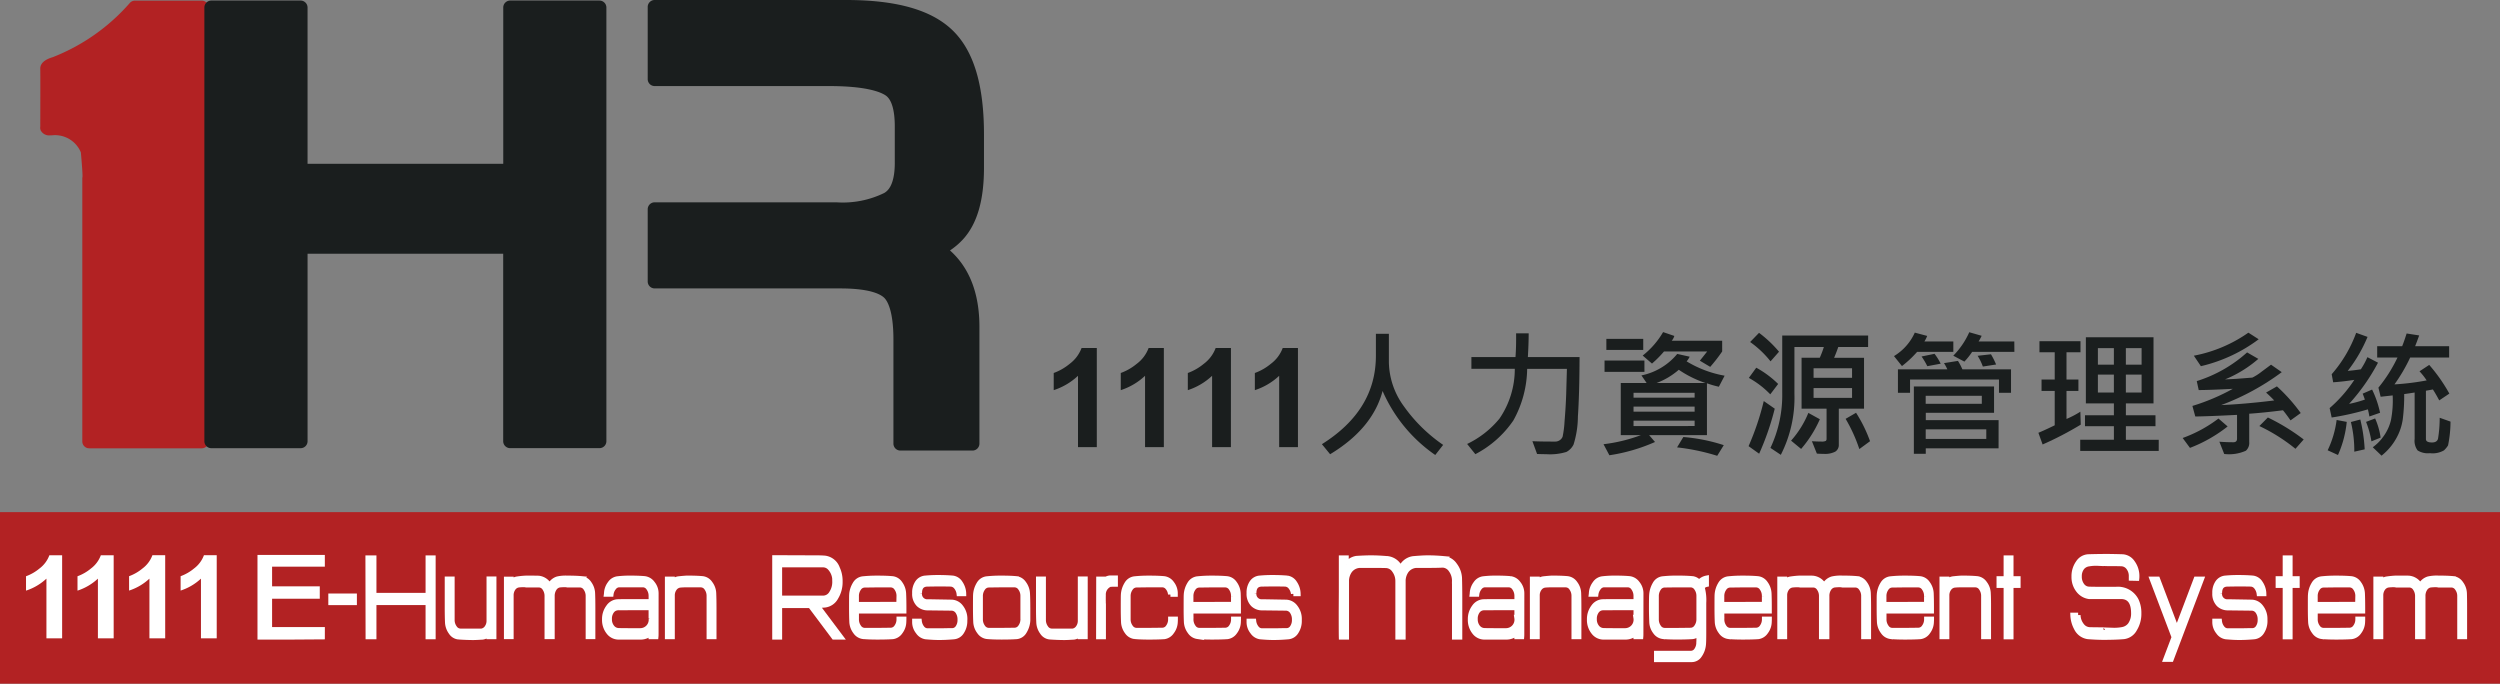 <svg xmlns="http://www.w3.org/2000/svg" width="245" height="67" viewBox="0 0 245 67">
  <rect x="0" y="0" width="245" height="67" fill="#808080" stroke="none"/>
  <g id="_1hr-logo" data-name="1hr-logo" transform="translate(-63.025 -36.706)">
    <g id="Group_489" data-name="Group 489" transform="translate(63.025 86.894)">
      <rect id="Rectangle_331" data-name="Rectangle 331" width="245" height="16.812" fill="#b22223"/>
    </g>
    <g id="Group_490" data-name="Group 490" transform="translate(65.575 91.127)">
      <path id="Path_2242" data-name="Path 2242" d="M67.039,93.482H65.5V87.629a5.362,5.362,0,0,1-2,1.176v-1.41a4.442,4.442,0,0,0,1.314-.755,2.854,2.854,0,0,0,.973-1.3h1.252Z" transform="translate(-63.5 -85.344)" fill="#fff"/>
    </g>
    <g id="Group_491" data-name="Group 491" transform="translate(70.625 91.127)">
      <path id="Path_2243" data-name="Path 2243" d="M71.58,93.482H70.035V87.629a5.353,5.353,0,0,1-2,1.176v-1.41a4.441,4.441,0,0,0,1.313-.755,2.846,2.846,0,0,0,.973-1.3H71.58Z" transform="translate(-68.04 -85.344)" fill="#fff"/>
    </g>
    <g id="Group_492" data-name="Group 492" transform="translate(75.675 91.127)">
      <path id="Path_2244" data-name="Path 2244" d="M76.12,93.482H74.575V87.629A5.357,5.357,0,0,1,72.581,88.8v-1.41a4.438,4.438,0,0,0,1.312-.755,2.857,2.857,0,0,0,.974-1.3H76.12Z" transform="translate(-72.581 -85.344)" fill="#fff"/>
    </g>
    <g id="Group_493" data-name="Group 493" transform="translate(80.725 91.127)">
      <path id="Path_2245" data-name="Path 2245" d="M80.66,93.482H79.115V87.629A5.357,5.357,0,0,1,77.121,88.8v-1.41a4.442,4.442,0,0,0,1.314-.755,2.852,2.852,0,0,0,.972-1.3H80.66Z" transform="translate(-77.121 -85.344)" fill="#fff"/>
    </g>
    <path id="Path_2246" data-name="Path 2246" d="M80.584,36.762H74.035a.668.668,0,0,0-.517.244,19.42,19.42,0,0,1-7.549,5.3c-.822.241-1.241.641-1.212,1.159.012.244.006,3.478,0,5.635a.713.713,0,0,0,.04.375.939.939,0,0,0,.953.488h.136a2.739,2.739,0,0,1,2.847,1.666c.162,1.754.167,2.268.162,2.4a.68.68,0,0,0-.019.158V79.956a.674.674,0,0,0,.673.677H80.584a.675.675,0,0,0,.672-.677V37.439A.674.674,0,0,0,80.584,36.762Z" transform="translate(2.215 0.007)" fill="#b22223"/>
    <g id="Group_38318" data-name="Group 38318" transform="translate(83.053 36.706)">
      <path id="Path_2230" data-name="Path 2230" d="M158.277,76.9h-1.843V69.911a6.359,6.359,0,0,1-2.38,1.406V69.635a5.314,5.314,0,0,0,1.567-.9,3.427,3.427,0,0,0,1.161-1.546h1.495Z" transform="translate(-70.818 -33.082)" fill="#1a1e1e"/>
      <path id="Path_2231" data-name="Path 2231" d="M164.185,76.9h-1.843V69.911a6.351,6.351,0,0,1-2.38,1.406V69.635a5.3,5.3,0,0,0,1.567-.9,3.419,3.419,0,0,0,1.161-1.546h1.495Z" transform="translate(-70.155 -33.082)" fill="#1a1e1e"/>
      <path id="Path_2232" data-name="Path 2232" d="M170.093,76.9H168.25V69.911a6.351,6.351,0,0,1-2.38,1.406V69.635a5.3,5.3,0,0,0,1.567-.9,3.416,3.416,0,0,0,1.16-1.546h1.5Z" transform="translate(-69.492 -33.082)" fill="#1a1e1e"/>
      <path id="Path_2233" data-name="Path 2233" d="M176,76.9h-1.841V69.911a6.368,6.368,0,0,1-2.382,1.406V69.635a5.3,5.3,0,0,0,1.568-.9,3.426,3.426,0,0,0,1.161-1.546H176Z" transform="translate(-68.829 -33.082)" fill="#1a1e1e"/>
      <path id="Path_2234" data-name="Path 2234" d="M189.568,76.829l-.774.99a14.772,14.772,0,0,1-5.161-6.275q-.971,3.681-5.141,6.2l-.807-.984q5.29-3.318,5.292-8.661V65.942h1.272V68.72a7.507,7.507,0,0,0,1.465,4.319A15.35,15.35,0,0,0,189.568,76.829Z" transform="translate(-68.167 -33.23)" fill="#1a1e1e"/>
      <path id="Path_2235" data-name="Path 2235" d="M201.5,68.23q-.012,3.622-.163,5.827a9.421,9.421,0,0,1-.42,2.728,1.609,1.609,0,0,1-.711.741,5.5,5.5,0,0,1-1.979.219c-.306,0-.6-.008-.891-.021l-.458-1.253q.662.039,2.228.039a.783.783,0,0,0,.457-.139.729.729,0,0,0,.278-.349,9.95,9.95,0,0,0,.19-1.521q.112-1.309.158-2.616l.071-2.5h-3.895a10.679,10.679,0,0,1-1.355,5.059,10.216,10.216,0,0,1-3.723,3.3l-.805-1a9.263,9.263,0,0,0,3.171-2.487,8.6,8.6,0,0,0,1.5-4.877H190.9V68.23h4.321q.078-1.054.059-2.328h1.233q0,1-.079,2.328Z" transform="translate(-66.731 -33.235)" fill="#1a1e1e"/>
      <path id="Path_2236" data-name="Path 2236" d="M214.368,70.065l-.564,1.082a8.862,8.862,0,0,1-1.168-.338V75.89h-5.667l.578.672a17.292,17.292,0,0,1-4.473,1.3L202.5,76.78a15.657,15.657,0,0,0,3.666-.891H204.19V70.784h2.537l-.511-.746a6.148,6.148,0,0,0,3.508-2.106l1.22.271a2.1,2.1,0,0,1-.3.457A10.843,10.843,0,0,0,214.368,70.065Zm-7.858-.376H202.6V68.58h3.908Zm-.117-2.151h-3.615V66.455h3.615Zm5.036,4.677V71.74h-5.987v.476Zm0,1.378v-.5h-5.987v.5Zm0,1.405v-.528h-5.987V75Zm2.7-7.31a15.732,15.732,0,0,1-1.173,1.512l-1.017-.606q.17-.2.721-.905h-4.23a10.856,10.856,0,0,1-1.18,1.188l-.911-.785a8.1,8.1,0,0,0,2-2.3l1.1.376a1.3,1.3,0,0,1-.257.474h4.945ZM212.5,70.784a10.561,10.561,0,0,1-2.624-1.3,7.143,7.143,0,0,1-2.183,1.3Zm1.784,6.089-.643,1.043a20.711,20.711,0,0,0-3.934-.826l.614-1.015A17.137,17.137,0,0,1,214.289,76.873Z" transform="translate(-65.383 -33.247)" fill="#1a1e1e"/>
      <path id="Path_2237" data-name="Path 2237" d="M217.845,73.29a26.6,26.6,0,0,1-1.528,4.414l-1.037-.741a25.973,25.973,0,0,0,1.489-4.42Zm.334-2.422-.772,1.017a8.767,8.767,0,0,0-2.1-1.61l.727-1A9.6,9.6,0,0,1,218.178,70.868Zm.086-3.16-.832.944a9.584,9.584,0,0,0-2-1.894l.873-.9A11.776,11.776,0,0,1,218.264,67.708Zm8.729-.461h-2.924q-.152.455-.406,1.055h2.931V73.29h-2.472V76.8a.772.772,0,0,1-.345.7,2.183,2.183,0,0,1-1.131.219c-.24,0-.465-.008-.675-.026l-.485-1.214q.472.032.9.032a.924.924,0,0,0,.466-.065.278.278,0,0,0,.071-.213V73.29h-2.45V68.3h1.783a8.738,8.738,0,0,0,.4-1.055h-2.883v4.591a12.305,12.305,0,0,1-1.334,5.978l-1.017-.68a12.109,12.109,0,0,0,1.156-5.415v-5.6h8.419Zm-4.728,7.079a11.6,11.6,0,0,1-1.836,2.909l-.984-.811a9.433,9.433,0,0,0,1.694-2.72Zm3.155-4.064v-.931h-3.771v.931Zm0,1.972v-.962h-3.771v.962Zm1.764,4.243-1.05.772a15.252,15.252,0,0,0-1.345-2.963l1.023-.594A13.769,13.769,0,0,1,227.184,76.477Z" transform="translate(-63.948 -33.24)" fill="#1a1e1e"/>
      <path id="Path_2238" data-name="Path 2238" d="M233.91,67.727h-3.548a10.413,10.413,0,0,1-1.487,1.393l-.781-.977a5.159,5.159,0,0,0,2.039-2.3l1.213.323a3.093,3.093,0,0,1-.269.542h2.833Zm5.653,4.011h-1.18v-1.3h-8.715v1.3H228.48v-2.3h4.84a4.209,4.209,0,0,0-.327-.606l1.37-.218a6.026,6.026,0,0,1,.433.825h4.767Zm-1.22,5.443h-7.135v.54h-1.167v-6.6H237.9V73.7h-6.689v.719h7.135Zm-5.672-8.294-1.311.245a7.075,7.075,0,0,0-.564-.95l1.272-.263A5.814,5.814,0,0,1,232.671,68.887ZM236.7,72.82v-.784h-5.5v.784Zm.439,3.443v-.942h-5.936v.942Zm2.754-8.536h-4.139a6.846,6.846,0,0,1-.761.957l-1.089-.58a7.741,7.741,0,0,0,1.567-2.3l1.215.35c-.113.233-.212.418-.3.555h3.5Zm-1.8,1.241-1.29.2a5.358,5.358,0,0,0-.513-1.055l1.308-.147A7.4,7.4,0,0,1,238.1,68.968Z" transform="translate(-62.511 -33.246)" fill="#1a1e1e"/>
      <path id="Path_2239" data-name="Path 2239" d="M244.969,74.808a32.416,32.416,0,0,1-3.738,1.945l-.414-1.147c.325-.129.855-.371,1.6-.733V71.508h-1.291V70.386h1.291V67.715h-1.495V66.633h4.021v1.082h-1.371v2.671h1.167v1.122h-1.167v2.745a9.353,9.353,0,0,0,1.358-.713Zm7.64,2.579h-7.692v-1.1h3.3V74.959h-2.833V73.891h2.833V72.729h-2.747V66.244h6.63v6.485h-2.708v1.161h2.9v1.069h-2.9v1.333h3.22Zm-4.394-8.458V67.313h-1.567v1.617Zm0,2.731V69.906h-1.567v1.754Zm2.716-2.731V67.313h-1.542v1.617Zm0,2.731V69.906h-1.542v1.754Z" transform="translate(-61.083 -33.194)" fill="#1a1e1e"/>
      <path id="Path_2240" data-name="Path 2240" d="M257.937,75.034a14.042,14.042,0,0,1-3.691,2.1l-.716-.969a13.154,13.154,0,0,0,3.509-1.907ZM265.1,73.72l-1,.719c-.309-.444-.557-.774-.74-.99q-1.888.24-3.307.338v2.758a1.031,1.031,0,0,1-.325.866,4.008,4.008,0,0,1-2.127.32l-.473-1.2c.486.036.942.051,1.37.051.241,0,.361-.115.361-.349V73.9q-2.756.139-4.092.159l-.282-1.036a20.453,20.453,0,0,0,3.961-1.676q-2.354.121-3.344.12l-.19-.878a13.267,13.267,0,0,0,4.932-2.811l1.1.634a11.692,11.692,0,0,1-3.265,2.011l1.061-.051,1.62-.125a5.026,5.026,0,0,0,.9-.575l.93-.691,1.051.732a23.955,23.955,0,0,1-5.935,3.226q2.346-.1,5.194-.454c-.228-.243-.494-.5-.794-.772l1.061-.606A16.776,16.776,0,0,1,265.1,73.72Zm-4.12-7.23a15.213,15.213,0,0,1-5.664,2.638l-.69-1.028a13.774,13.774,0,0,0,5.345-2.257Zm4.409,9.823-.806.912a17.3,17.3,0,0,0-3.536-2.231l.833-.838A20.3,20.3,0,0,1,265.394,76.313Z" transform="translate(-59.657 -33.242)" fill="#1a1e1e"/>
      <path id="Path_2241" data-name="Path 2241" d="M268.176,74.584a10.518,10.518,0,0,1-.859,3.246l-1.011-.462a9.773,9.773,0,0,0,.879-2.97Zm3.265-.892-1.049.364a6.959,6.959,0,0,0-.145-.7,25.931,25.931,0,0,1-3.548.8l-.2-.923a13.292,13.292,0,0,0,2.419-2.765c-.713.11-1.4.19-2.072.237l-.145-.791a12.9,12.9,0,0,0,2.4-4.058l1.113.4a14.411,14.411,0,0,1-1.941,3.332q.689-.06,1.286-.158a7.683,7.683,0,0,0,.643-1.188l1.037.54a19.506,19.506,0,0,1-2.833,4.038,11.175,11.175,0,0,0,1.547-.422q-.138-.389-.217-.581l.925-.4A9.735,9.735,0,0,1,271.441,73.692Zm-1.507,3.583-1.018.23a11.783,11.783,0,0,0-.334-2.908l.924-.245A15.913,15.913,0,0,1,269.934,77.275Zm1.56-1.148-.9.364a9.118,9.118,0,0,0-.524-1.907l.886-.337A6.934,6.934,0,0,1,271.494,76.127Zm6.852-1.57a11.9,11.9,0,0,1-.242,2.332,2.328,2.328,0,0,1-.4.487,2.212,2.212,0,0,1-1.38.275,1.847,1.847,0,0,1-1.208-.275,1.591,1.591,0,0,1-.287-1.118V71.707c-.442.071-.782.12-1.023.152a18.531,18.531,0,0,1-.138,2.46A5.4,5.4,0,0,1,273,76.25a5.728,5.728,0,0,1-1.413,1.645l-.861-.824a4.561,4.561,0,0,0,1.08-1.108,4.461,4.461,0,0,0,.7-1.538,10.024,10.024,0,0,0,.171-2.435l-1.18.132-.218-.891a14.333,14.333,0,0,0,1.871-2.955H271.16v-1.11h2.446q.163-.381.439-1.245l1.228.191q-.232.653-.395,1.054h3.332v1.11h-3.817a16.458,16.458,0,0,1-1.541,2.633,24.162,24.162,0,0,0,3.155-.39,6.584,6.584,0,0,0-.7-.891l.951-.627a16.251,16.251,0,0,1,1.974,2.811l-.991.667c-.236-.441-.442-.8-.623-1.07l-.682.12v4.743q0,.331.6.33c.319,0,.513-.12.583-.357a12.453,12.453,0,0,0,.165-2.064Z" transform="translate(-58.223 -33.24)" fill="#1a1e1e"/>
      <g id="Group_494" data-name="Group 494">
        <path id="Path_2247" data-name="Path 2247" d="M117.94,36.755h-8.755a.682.682,0,0,0-.68.685V52.75H89.327V37.44a.683.683,0,0,0-.68-.685H79.895a.682.682,0,0,0-.68.685v42.5a.681.681,0,0,0,.68.683h8.753a.681.681,0,0,0,.68-.683V61.567H108.5V79.936a.681.681,0,0,0,.68.683h8.755a.68.68,0,0,0,.678-.683V37.44A.682.682,0,0,0,117.94,36.755Z" transform="translate(-79.215 -36.7)" fill="#1a1e1e"/>
        <path id="Path_2248" data-name="Path 2248" d="M151.234,53.144V49.881c0-4.9-1.024-8.255-3.131-10.254-2.071-1.966-5.47-2.921-10.388-2.921H118.959a.682.682,0,0,0-.68.684v7.067a.681.681,0,0,0,.68.684h17.1c3.567,0,4.973.556,5.5.893.612.376.934,1.436.934,3.066v3.559c0,2.327-.776,2.8-1.037,2.961a9.249,9.249,0,0,1-4.692.913H118.959a.682.682,0,0,0-.68.685v7.069a.682.682,0,0,0,.68.685h18.19c2.933,0,3.958.575,4.311.922.27.261.9,1.183.9,4.083v10.2a.682.682,0,0,0,.68.684h7.068a.681.681,0,0,0,.68-.684V68.736c0-3.26-.969-5.774-2.884-7.487a7.06,7.06,0,0,0,1.269-1.081C150.558,58.654,151.234,56.356,151.234,53.144Z" transform="translate(-74.832 -36.706)" fill="#1a1e1e"/>
      </g>
    </g>
    <g id="Group_496" data-name="Group 496" transform="translate(88.494 91.229)">
      <path id="Path_2249" data-name="Path 2249" d="M90.237,93.331q-.435.015-3.055.015H84.107V85.522h6.13V86.2H85.067v2.4H89.74v.744H85.067v3.243h5.171Z" transform="translate(-84.107 -85.425)" fill="#fff" stroke="#fff" stroke-miterlimit="10" stroke-width="0.472"/>
      <path id="Path_2250" data-name="Path 2250" d="M92.678,89.566H90.349V88.9h2.329Z" transform="translate(-83.407 -85.023)" fill="#fff" stroke="#fff" stroke-miterlimit="10" stroke-width="0.472"/>
      <path id="Path_2251" data-name="Path 2251" d="M93.615,85.559h.615v3.67h5.279v-3.67h.523v7.754h-.523V89.96H94.23v3.353h-.6Z" transform="translate(-83.04 -85.42)" fill="#fff" stroke="#fff" stroke-miterlimit="10" stroke-width="0.465"/>
      <path id="Path_2252" data-name="Path 2252" d="M105.2,93.08h-.5v-.3a.967.967,0,0,1-.631.345c-.447.027-.743.041-.888.041-.449,0-.934-.019-1.458-.056a1,1,0,0,1-.744-.463,1.783,1.783,0,0,1-.347-1q-.025-.567-.026-1.367v-2.87h.5V91.42a1.259,1.259,0,0,0,.238.768.692.692,0,0,0,.568.327h2.058a.766.766,0,0,0,.522-.328,1.136,1.136,0,0,0,.211-.7V87.408h.5Z" transform="translate(-82.256 -85.2)" fill="#fff" stroke="#fff" stroke-miterlimit="10" stroke-width="0.472"/>
      <path id="Path_2253" data-name="Path 2253" d="M114.314,90.247v2.842h-.484V89.111a1.286,1.286,0,0,0-.231-.764.673.673,0,0,0-.552-.322H111.81a1.339,1.339,0,0,0-.22-.029,5.057,5.057,0,0,0-.553.029.753.753,0,0,0-.508.352,1.287,1.287,0,0,0-.2.723v3.989H109.8V89.111a1.306,1.306,0,0,0-.226-.764.665.665,0,0,0-.549-.322h-1.25a1.334,1.334,0,0,0-.221-.029,4.794,4.794,0,0,0-.534.029.748.748,0,0,0-.509.323,1.16,1.16,0,0,0-.206.7v4.043h-.484V87.43h.484v.3a.94.94,0,0,1,.6-.318,7.953,7.953,0,0,1,.845-.083h.03q1.166,0,1.247.015a1.358,1.358,0,0,1,1.037.757,1.277,1.277,0,0,1,.765-.689,3.579,3.579,0,0,1,.945-.083h.031q.854,0,1.419.056a1.036,1.036,0,0,1,.729.476,1.745,1.745,0,0,1,.338.986Q114.314,89.4,114.314,90.247Z" transform="translate(-81.671 -85.209)" fill="#fff" stroke="#fff" stroke-miterlimit="10" stroke-width="0.466"/>
      <path id="Path_2254" data-name="Path 2254" d="M119.535,92.8c0,.083,0,.179-.011.29h-.5v-.346a1.532,1.532,0,0,1-.98.387h-2.187a1.231,1.231,0,0,1-.99-.5,1.916,1.916,0,0,1-.4-1.25,1.942,1.942,0,0,1,.387-1.211,1.173,1.173,0,0,1,.913-.523c.323-.008.722-.012,1.2-.012h2.063V89.1a1.291,1.291,0,0,0-.232-.766.673.673,0,0,0-.562-.328h-2.32a.665.665,0,0,0-.516.272,1.262,1.262,0,0,0-.278.653h-.475l.011-.083a1.675,1.675,0,0,1,.346-.977,1.062,1.062,0,0,1,.74-.473,10.4,10.4,0,0,1,1.219-.068h.011q.867,0,1.447.056a1.131,1.131,0,0,1,.77.476,1.539,1.539,0,0,1,.347.986Zm-.507-1.545V90.247h-1.337l-1.862.012a.767.767,0,0,0-.622.3,1.232,1.232,0,0,0-.242.8,1.208,1.208,0,0,0,.252.784.821.821,0,0,0,.628.327c.249.009.635.013,1.156.013h.946A1.064,1.064,0,0,0,119.028,91.254Z" transform="translate(-80.7 -85.209)" fill="#fff" stroke="#fff" stroke-miterlimit="10" stroke-width="0.472"/>
      <path id="Path_2255" data-name="Path 2255" d="M124.591,90.247v2.842h-.5V89.1a1.283,1.283,0,0,0-.232-.765.68.68,0,0,0-.564-.324h-1.509a5.2,5.2,0,0,0-.547.028.765.765,0,0,0-.523.323,1.126,1.126,0,0,0-.211.695v4.033h-.5V87.43h.5v.3a.961.961,0,0,1,.618-.332c.433-.045.725-.068.876-.068h.021q.886,0,1.453.056a1.062,1.062,0,0,1,.747.476,1.7,1.7,0,0,1,.346.979Q124.59,89.39,124.591,90.247Z" transform="translate(-80.079 -85.209)" fill="#fff" stroke="#fff" stroke-miterlimit="10" stroke-width="0.472"/>
      <path id="Path_2256" data-name="Path 2256" d="M135.967,93.343h-.7l-2.317-3.092h-2.987v3.092h-.5v-7.8l4.2.016c.214,0,.452.008.714.027a1.512,1.512,0,0,1,1.242,1,2.929,2.929,0,0,1,.27,1.3,2.879,2.879,0,0,1-.415,1.563,1.422,1.422,0,0,1-1.1.755q-.332.027-.734.04Zm-.619-5.45a1.8,1.8,0,0,0-.456-1.314.905.905,0,0,0-.671-.316h-4.26v3.243h4.26a.947.947,0,0,0,.806-.478A2,2,0,0,0,135.347,87.892Z" transform="translate(-79.018 -85.422)" fill="#fff" stroke="#fff" stroke-miterlimit="10" stroke-width="0.472"/>
      <path id="Path_2257" data-name="Path 2257" d="M141.382,90.205v.373H136.73v.793a1.261,1.261,0,0,0,.232.76.684.684,0,0,0,.565.323H138.8l1.285-.015a.683.683,0,0,0,.565-.32,1.255,1.255,0,0,0,.232-.755v-.016h.5c0,.011,0,.105-.01.291a1.688,1.688,0,0,1-.348.979,1.072,1.072,0,0,1-.742.47q-.572.04-1.454.041h-.01q-.894,0-1.464-.055a1.073,1.073,0,0,1-.742-.474,1.731,1.731,0,0,1-.354-.981q-.025-.549-.026-1.306v-.067q0-1.126.01-1.251a2.26,2.26,0,0,1,.331-1.071,1.024,1.024,0,0,1,.775-.523,13.127,13.127,0,0,1,1.437-.068h.02q.879,0,1.458.056a1.052,1.052,0,0,1,.744.476,1.79,1.79,0,0,1,.347,1Q141.382,89.431,141.382,90.205Zm-.5-.3v-.8a1.283,1.283,0,0,0-.232-.765.68.68,0,0,0-.565-.324H138.8c-.138,0-.563.006-1.276.015a.684.684,0,0,0-.565.321,1.266,1.266,0,0,0-.232.76v.8Z" transform="translate(-78.258 -85.209)" fill="#fff" stroke="#fff" stroke-miterlimit="10" stroke-width="0.472"/>
      <path id="Path_2258" data-name="Path 2258" d="M146.728,91.507a1.937,1.937,0,0,1-.3,1.1,1.01,1.01,0,0,1-.776.5c-.5.045-.985.069-1.451.069h-.031c-.377,0-.806-.025-1.287-.069a1.113,1.113,0,0,1-.746-.483,1.53,1.53,0,0,1-.345-.964v-.1h.475a1.3,1.3,0,0,0,.272.67.664.664,0,0,0,.522.27h1.454q.412-.015.96-.015a.65.65,0,0,0,.552-.3,1.268,1.268,0,0,0,.211-.752,1.345,1.345,0,0,0-.232-.821.737.737,0,0,0-.617-.311l-2.311-.027a1.276,1.276,0,0,1-.891-.346,1.454,1.454,0,0,1-.394-1.09v-.027a1.714,1.714,0,0,1,.29-1.042,1.024,1.024,0,0,1,.775-.435q.6-.055,1.209-.055.817,0,1.457.055a1.035,1.035,0,0,1,.761.5,1.914,1.914,0,0,1,.335,1.048h-.475a1.284,1.284,0,0,0-.274-.657.711.711,0,0,0-.522-.282c-.235-.008-.666-.013-1.293-.013-.2,0-.537.006-1.012.013q-.756.015-.755.87a.748.748,0,0,0,.837.84l2.306.041a1.189,1.189,0,0,1,.914.5,1.861,1.861,0,0,1,.388,1.193Z" transform="translate(-77.635 -85.215)" fill="#fff" stroke="#fff" stroke-miterlimit="10" stroke-width="0.472"/>
      <path id="Path_2259" data-name="Path 2259" d="M152.3,90.247V91.5a2.332,2.332,0,0,1-.341,1.076,1,1,0,0,1-.769.511c-.4.027-.885.041-1.454.041q-.893,0-1.464-.055a1.071,1.071,0,0,1-.741-.474,1.723,1.723,0,0,1-.354-.981q-.025-.549-.026-1.306v-.067q0-1.126.01-1.251a2.272,2.272,0,0,1,.33-1.071,1.026,1.026,0,0,1,.775-.523,13.032,13.032,0,0,1,1.427-.068h.031q.879,0,1.447.056a1.052,1.052,0,0,1,.744.476,1.809,1.809,0,0,1,.353.994c.02.371.03.826.03,1.358Zm-.5,1.105V89.1a1.251,1.251,0,0,0-.238-.764A.691.691,0,0,0,151,88.01h-1.271c-.138,0-.562.006-1.271.015a.7.7,0,0,0-.569.322,1.26,1.26,0,0,0-.237.764v2.256a1.252,1.252,0,0,0,.237.763.7.7,0,0,0,.569.324h1.271q-.135,0,1.271-.015a.691.691,0,0,0,.568-.323A1.249,1.249,0,0,0,151.8,91.352Z" transform="translate(-77.033 -85.209)" fill="#fff" stroke="#fff" stroke-miterlimit="10" stroke-width="0.472"/>
      <path id="Path_2260" data-name="Path 2260" d="M157.3,93.08h-.5v-.3a.969.969,0,0,1-.631.345c-.448.027-.745.041-.89.041q-.671,0-1.457-.056a1,1,0,0,1-.744-.463,1.757,1.757,0,0,1-.346-1q-.027-.567-.027-1.367v-2.87h.5V91.42a1.253,1.253,0,0,0,.239.768.689.689,0,0,0,.568.327h2.056a.766.766,0,0,0,.522-.328,1.136,1.136,0,0,0,.212-.7V87.408h.5Z" transform="translate(-76.41 -85.2)" fill="#fff" stroke="#fff" stroke-miterlimit="10" stroke-width="0.472"/>
      <path id="Path_2261" data-name="Path 2261" d="M159.229,87.956a.466.466,0,0,0-.247.083,1.057,1.057,0,0,0-.5.964q-.01.374,0,.664a1.346,1.346,0,0,0,.01.22V93.1H158l.011-5.672h.485v.222a.927.927,0,0,1,.632-.331h.537v.634Z" transform="translate(-75.816 -85.211)" fill="#fff" stroke="#fff" stroke-miterlimit="10" stroke-width="0.472"/>
      <path id="Path_2262" data-name="Path 2262" d="M165.3,91.349c0,.02,0,.115-.01.291a1.682,1.682,0,0,1-.351.972,1.072,1.072,0,0,1-.734.477q-.559.04-1.447.041h-.011c-.592,0-1.079-.018-1.457-.055a1.062,1.062,0,0,1-.744-.468,1.739,1.739,0,0,1-.347-.988q-.025-.562-.026-1.319v-.054q0-1.126.01-1.251a2.247,2.247,0,0,1,.331-1.071,1.024,1.024,0,0,1,.775-.523,13.024,13.024,0,0,1,1.426-.068h.031c.6,0,1.086.019,1.458.056a1.1,1.1,0,0,1,.75.476,1.573,1.573,0,0,1,.336.986v.084h-.485a1.189,1.189,0,0,0-.268-.656.665.665,0,0,0-.516-.27h-1.279c-.137,0-.561.006-1.269.015a.7.7,0,0,0-.567.322,1.26,1.26,0,0,0-.237.764v2.256a1.252,1.252,0,0,0,.237.763.694.694,0,0,0,.567.324h1.268q-.133,0,1.279-.015a.679.679,0,0,0,.563-.32,1.254,1.254,0,0,0,.231-.755v-.016Z" transform="translate(-75.572 -85.209)" fill="#fff" stroke="#fff" stroke-miterlimit="10" stroke-width="0.472"/>
      <path id="Path_2263" data-name="Path 2263" d="M170.857,90.205v.373h-4.651v.793a1.254,1.254,0,0,0,.234.76.682.682,0,0,0,.564.323h1.276l1.285-.015a.683.683,0,0,0,.565-.32,1.247,1.247,0,0,0,.232-.755v-.016h.5c0,.011,0,.105-.01.291a1.672,1.672,0,0,1-.347.979,1.072,1.072,0,0,1-.743.47q-.571.04-1.453.041h-.011q-.891,0-1.463-.055a1.075,1.075,0,0,1-.743-.474,1.731,1.731,0,0,1-.354-.981q-.025-.549-.024-1.306v-.067q0-1.126.01-1.251a2.26,2.26,0,0,1,.33-1.071,1.026,1.026,0,0,1,.776-.523,13.127,13.127,0,0,1,1.437-.068h.02q.879,0,1.457.056a1.054,1.054,0,0,1,.745.476,1.78,1.78,0,0,1,.346,1Q170.857,89.431,170.857,90.205Zm-.5-.3v-.8a1.275,1.275,0,0,0-.232-.765.68.68,0,0,0-.565-.324h-1.285c-.138,0-.564.006-1.276.015a.682.682,0,0,0-.564.321,1.259,1.259,0,0,0-.234.76v.8Z" transform="translate(-74.951 -85.209)" fill="#fff" stroke="#fff" stroke-miterlimit="10" stroke-width="0.472"/>
      <path id="Path_2264" data-name="Path 2264" d="M176.2,91.507a1.929,1.929,0,0,1-.306,1.1,1.014,1.014,0,0,1-.777.5c-.5.045-.984.069-1.45.069h-.031c-.378,0-.807-.025-1.287-.069a1.115,1.115,0,0,1-.746-.483,1.53,1.53,0,0,1-.345-.964v-.1h.474a1.289,1.289,0,0,0,.274.67.657.657,0,0,0,.52.27h1.455c.276-.01.594-.015.96-.015a.646.646,0,0,0,.551-.3,1.269,1.269,0,0,0,.212-.752,1.338,1.338,0,0,0-.234-.821.735.735,0,0,0-.616-.311l-2.311-.027a1.275,1.275,0,0,1-.891-.346,1.454,1.454,0,0,1-.394-1.09v-.027a1.714,1.714,0,0,1,.289-1.042,1.026,1.026,0,0,1,.775-.435c.4-.037.8-.055,1.21-.055q.814,0,1.457.055a1.041,1.041,0,0,1,.761.5,1.923,1.923,0,0,1,.335,1.048h-.475a1.3,1.3,0,0,0-.274-.657.711.711,0,0,0-.522-.282c-.237-.008-.666-.013-1.294-.013-.2,0-.537.006-1.013.013q-.754.015-.754.87a.748.748,0,0,0,.838.84l2.306.041a1.19,1.19,0,0,1,.914.5A1.861,1.861,0,0,1,176.2,91.4Z" transform="translate(-74.328 -85.215)" fill="#fff" stroke="#fff" stroke-miterlimit="10" stroke-width="0.472"/>
      <path id="Path_2265" data-name="Path 2265" d="M191.017,89.484v3.857h-.538v-5.5a1.776,1.776,0,0,0-.336-1.081,1.021,1.021,0,0,0-.8-.472q-.517.029-1.468.029h-1.137a1.291,1.291,0,0,0-.952.508,1.758,1.758,0,0,0-.32,1.058v5.457h-.536V87.873a1.749,1.749,0,0,0-.337-1.073,1.007,1.007,0,0,0-.8-.469c-.344-.01-.838-.013-1.479-.013h-1.127a1.282,1.282,0,0,0-.95.508,1.75,1.75,0,0,0-.32,1.058v5.457h-.527q-.01-.317-.011-2.462l.011-2.032V85.559h.5v.7a1.444,1.444,0,0,1,1-.649c.565-.037,1.044-.054,1.436-.054q.722,0,1.643.081a1.562,1.562,0,0,1,1.24,1.008,1.534,1.534,0,0,1,1.228-1.008c.613-.054,1.09-.081,1.436-.081q.754,0,1.641.082a1.439,1.439,0,0,1,1.008.633,2.273,2.273,0,0,1,.47,1.3C191.005,88.059,191.017,88.694,191.017,89.484Z" transform="translate(-73.418 -85.42)" fill="#fff" stroke="#fff" stroke-miterlimit="10" stroke-width="0.472"/>
      <path id="Path_2266" data-name="Path 2266" d="M195.818,92.8c0,.083,0,.179-.009.29h-.495v-.346a1.541,1.541,0,0,1-.981.387h-2.189a1.227,1.227,0,0,1-.988-.5,1.91,1.91,0,0,1-.4-1.25,1.948,1.948,0,0,1,.386-1.211,1.177,1.177,0,0,1,.913-.523c.323-.008.722-.012,1.2-.012h2.065V89.1a1.3,1.3,0,0,0-.234-.766.675.675,0,0,0-.562-.328H192.2a.667.667,0,0,0-.516.272,1.252,1.252,0,0,0-.278.653h-.474l.01-.083a1.69,1.69,0,0,1,.346-.977,1.064,1.064,0,0,1,.741-.473,10.377,10.377,0,0,1,1.218-.068h.009c.582,0,1.063.019,1.449.056a1.136,1.136,0,0,1,.771.476,1.536,1.536,0,0,1,.345.986Zm-.5-1.545V90.247h-1.339l-1.861.012a.771.771,0,0,0-.624.3,1.231,1.231,0,0,0-.239.8,1.212,1.212,0,0,0,.249.784.826.826,0,0,0,.63.327c.248.009.635.013,1.156.013h.948A1.065,1.065,0,0,0,195.314,91.254Z" transform="translate(-72.141 -85.209)" fill="#fff" stroke="#fff" stroke-miterlimit="10" stroke-width="0.472"/>
      <path id="Path_2267" data-name="Path 2267" d="M200.8,90.247v2.842h-.5V89.1a1.268,1.268,0,0,0-.234-.765.675.675,0,0,0-.563-.324H198a5.2,5.2,0,0,0-.547.028.763.763,0,0,0-.523.323,1.119,1.119,0,0,0-.212.695v4.033h-.495V87.43h.495v.3a.969.969,0,0,1,.619-.332c.433-.045.725-.068.875-.068h.022q.888,0,1.454.056a1.067,1.067,0,0,1,.747.476,1.694,1.694,0,0,1,.345.979Q200.8,89.39,200.8,90.247Z" transform="translate(-71.528 -85.209)" fill="#fff" stroke="#fff" stroke-miterlimit="10" stroke-width="0.472"/>
      <path id="Path_2268" data-name="Path 2268" d="M206.313,92.8c0,.083,0,.179-.01.29h-.494v-.346a1.543,1.543,0,0,1-.981.387h-2.185a1.23,1.23,0,0,1-.992-.5,1.909,1.909,0,0,1-.4-1.25,1.948,1.948,0,0,1,.386-1.211,1.177,1.177,0,0,1,.913-.523q.485-.012,1.2-.012h2.064V89.1a1.292,1.292,0,0,0-.235-.766.673.673,0,0,0-.562-.328h-2.321a.668.668,0,0,0-.515.272,1.28,1.28,0,0,0-.278.653h-.475l.01-.083a1.692,1.692,0,0,1,.347-.977,1.066,1.066,0,0,1,.74-.473,10.421,10.421,0,0,1,1.221-.068h.01c.577,0,1.061.019,1.446.056a1.134,1.134,0,0,1,.77.476,1.537,1.537,0,0,1,.346.986Zm-.5-1.545V90.247h-1.338l-1.863.012a.767.767,0,0,0-.622.3,1.232,1.232,0,0,0-.241.8,1.207,1.207,0,0,0,.251.784.824.824,0,0,0,.627.327q.375.013,1.158.013h.946A1.066,1.066,0,0,0,205.809,91.254Z" transform="translate(-70.964 -85.209)" fill="#fff" stroke="#fff" stroke-miterlimit="10" stroke-width="0.472"/>
      <path id="Path_2269" data-name="Path 2269" d="M212.12,87.968a.755.755,0,0,0-.424.263,4.6,4.6,0,0,1,.163,1.531v2.912q0,.923-.03,1.187a2.156,2.156,0,0,1-.384,1.047.925.925,0,0,1-.769.429H207.21V94.7h3.379a.651.651,0,0,0,.549-.311,1.279,1.279,0,0,0,.216-.752,2.3,2.3,0,0,0,.011-.262c0-.046,0-.253-.011-.622a.956.956,0,0,1-.617.332q-.651.04-1.444.041h-.011q-.886,0-1.454-.055a1.07,1.07,0,0,1-.739-.468,1.662,1.662,0,0,1-.345-.976c-.021-.512-.03-.96-.03-1.345v-.04c0-.687.006-1.1.02-1.251a2.418,2.418,0,0,1,.329-1.071,1,1,0,0,1,.765-.523,13.141,13.141,0,0,1,1.437-.068h.022c.551,0,1.038.019,1.457.056a.991.991,0,0,1,.65.371,1.245,1.245,0,0,1,.725-.427Zm-.755,3.384V89.1a1.277,1.277,0,0,0-.232-.764.683.683,0,0,0-.565-.323h-1.275c-.138,0-.567.006-1.286.015a.689.689,0,0,0-.566.322,1.286,1.286,0,0,0-.231.764v2.256a1.278,1.278,0,0,0,.231.763.686.686,0,0,0,.566.324h1.286c-.09,0,.334,0,1.275-.015a.683.683,0,0,0,.565-.323A1.275,1.275,0,0,0,211.365,91.352Z" transform="translate(-70.35 -85.209)" fill="#fff" stroke="#fff" stroke-miterlimit="10" stroke-width="0.472"/>
      <path id="Path_2270" data-name="Path 2270" d="M217.634,90.205v.373h-4.651v.793a1.255,1.255,0,0,0,.234.76.683.683,0,0,0,.565.323h1.272l1.286-.015a.683.683,0,0,0,.565-.32,1.248,1.248,0,0,0,.234-.755v-.016h.5c0,.011,0,.105-.01.291a1.673,1.673,0,0,1-.348.979,1.07,1.07,0,0,1-.742.47q-.572.04-1.454.041h-.009c-.6,0-1.084-.018-1.464-.055a1.073,1.073,0,0,1-.743-.474,1.73,1.73,0,0,1-.353-.981q-.025-.549-.026-1.306v-.067q0-1.126.01-1.251a2.26,2.26,0,0,1,.33-1.071,1.026,1.026,0,0,1,.774-.523,13.178,13.178,0,0,1,1.438-.068h.021q.878,0,1.457.056a1.058,1.058,0,0,1,.746.476,1.8,1.8,0,0,1,.345,1Q217.634,89.431,217.634,90.205Zm-.5-.3v-.8a1.276,1.276,0,0,0-.234-.765.68.68,0,0,0-.565-.324h-1.286c-.137,0-.563.006-1.272.015a.683.683,0,0,0-.565.321,1.259,1.259,0,0,0-.234.76v.8Z" transform="translate(-69.703 -85.209)" fill="#fff" stroke="#fff" stroke-miterlimit="10" stroke-width="0.472"/>
      <path id="Path_2271" data-name="Path 2271" d="M226.742,90.247v2.842h-.5V89.111a1.247,1.247,0,0,0-.239-.764.688.688,0,0,0-.565-.322h-1.269a1.407,1.407,0,0,0-.225-.029,5.344,5.344,0,0,0-.567.029.766.766,0,0,0-.521.352,1.254,1.254,0,0,0-.2.723v3.989h-.549V89.111a1.272,1.272,0,0,0-.232-.764.682.682,0,0,0-.564-.322h-1.282A1.4,1.4,0,0,0,219.8,88a4.984,4.984,0,0,0-.547.029.769.769,0,0,0-.523.323,1.134,1.134,0,0,0-.212.7v4.043h-.495V87.43h.495v.3a.976.976,0,0,1,.622-.318,8.316,8.316,0,0,1,.866-.083h.03c.8,0,1.226,0,1.281.015a1.394,1.394,0,0,1,1.063.757,1.3,1.3,0,0,1,.784-.689,3.775,3.775,0,0,1,.972-.083h.029q.878,0,1.456.056a1.066,1.066,0,0,1,.75.476,1.729,1.729,0,0,1,.346.986C226.733,89.219,226.742,89.685,226.742,90.247Z" transform="translate(-69.081 -85.209)" fill="#fff" stroke="#fff" stroke-miterlimit="10" stroke-width="0.472"/>
      <path id="Path_2272" data-name="Path 2272" d="M231.923,90.205v.373h-4.652v.793a1.254,1.254,0,0,0,.234.76.681.681,0,0,0,.565.323h1.275l1.285-.015a.68.68,0,0,0,.565-.32,1.248,1.248,0,0,0,.234-.755v-.016h.5c0,.011,0,.105-.011.291a1.679,1.679,0,0,1-.347.979,1.07,1.07,0,0,1-.743.47q-.571.04-1.453.041h-.01c-.6,0-1.082-.018-1.465-.055a1.071,1.071,0,0,1-.741-.474,1.731,1.731,0,0,1-.354-.981q-.025-.549-.026-1.306v-.067c0-.751,0-1.168.01-1.251a2.248,2.248,0,0,1,.331-1.071,1.024,1.024,0,0,1,.776-.523,13.119,13.119,0,0,1,1.436-.068h.021q.879,0,1.456.056a1.052,1.052,0,0,1,.745.476,1.772,1.772,0,0,1,.346,1Q231.923,89.431,231.923,90.205Zm-.5-.3v-.8a1.276,1.276,0,0,0-.234-.765.677.677,0,0,0-.565-.324h-1.285c-.138,0-.563.006-1.275.015a.681.681,0,0,0-.565.321,1.259,1.259,0,0,0-.234.76v.8Z" transform="translate(-68.1 -85.209)" fill="#fff" stroke="#fff" stroke-miterlimit="10" stroke-width="0.472"/>
      <path id="Path_2273" data-name="Path 2273" d="M236.895,90.247v2.842h-.5V89.1a1.275,1.275,0,0,0-.231-.765.678.678,0,0,0-.563-.324h-1.509a5.2,5.2,0,0,0-.547.028.766.766,0,0,0-.523.323,1.119,1.119,0,0,0-.212.695v4.033h-.495V87.43h.495v.3a.964.964,0,0,1,.618-.332c.432-.045.725-.068.876-.068h.021c.591,0,1.077.019,1.454.056a1.065,1.065,0,0,1,.747.476,1.685,1.685,0,0,1,.344.979Q236.9,89.39,236.895,90.247Z" transform="translate(-67.478 -85.209)" fill="#fff" stroke="#fff" stroke-miterlimit="10" stroke-width="0.472"/>
      <path id="Path_2274" data-name="Path 2274" d="M239.227,88.276h-.693v5.037h-.5V88.276h-.693V87.6h.693V85.559h.5V87.6h.693Z" transform="translate(-66.914 -85.42)" fill="#fff" stroke="#fff" stroke-miterlimit="10" stroke-width="0.472"/>
      <path id="Path_2275" data-name="Path 2275" d="M250.334,91.008a2.848,2.848,0,0,1-.413,1.552,1.41,1.41,0,0,1-1.084.754q-.826.069-1.944.068h-.02q-.694,0-1.542-.068a1.487,1.487,0,0,1-1.137-.841,2.9,2.9,0,0,1-.35-1.283h.527a1.7,1.7,0,0,0,.356,1,1,1,0,0,0,.769.421q.487.013,1.366.015-.382,0,.868.04a4.293,4.293,0,0,0,.994-.069,1.217,1.217,0,0,0,.754-.469,1.9,1.9,0,0,0,.32-1.119q0-1.625-1.23-1.627h-3.133a1.606,1.606,0,0,1-1.032-.608,2.076,2.076,0,0,1-.445-1.352,2.26,2.26,0,0,1,.417-1.373,1.269,1.269,0,0,1,1.019-.586c.691-.02,1.289-.028,1.8-.028h.021c.289,0,.782.008,1.478.028a1.281,1.281,0,0,1,1.023.586,2.243,2.243,0,0,1,.424,1.373,1.722,1.722,0,0,1-.01.178l-.557-.013V87.4a1.338,1.338,0,0,0-.279-.875.9.9,0,0,0-.683-.355c-.3-.009-.824-.016-1.583-.016.194,0-.054-.008-.744-.027a3.857,3.857,0,0,0-.857.055,1.008,1.008,0,0,0-.652.345,1.345,1.345,0,0,0-.279.87,1.4,1.4,0,0,0,.269.884.856.856,0,0,0,.667.358c.264.01.553.013.863.013h1.81a2.024,2.024,0,0,1,1.963,1.083A2.857,2.857,0,0,1,250.334,91.008Z" transform="translate(-66.184 -85.435)" fill="#fff" stroke="#fff" stroke-miterlimit="10" stroke-width="0.472"/>
      <path id="Path_2276" data-name="Path 2276" d="M252.716,95.3h-.559l.827-2.18-2.16-5.7h.558l1.882,4.969,1.882-4.969h.547Z" transform="translate(-65.401 -85.199)" fill="#fff" stroke="#fff" stroke-miterlimit="10" stroke-width="0.472"/>
      <path id="Path_2277" data-name="Path 2277" d="M261.29,91.507a1.954,1.954,0,0,1-.3,1.1,1.016,1.016,0,0,1-.777.5c-.5.045-.984.069-1.45.069h-.031c-.378,0-.806-.025-1.288-.069a1.111,1.111,0,0,1-.745-.483,1.525,1.525,0,0,1-.346-.964v-.1h.475a1.271,1.271,0,0,0,.272.67.664.664,0,0,0,.522.27h1.454q.414-.015.96-.015a.651.651,0,0,0,.552-.3,1.26,1.26,0,0,0,.21-.752,1.324,1.324,0,0,0-.234-.821.731.731,0,0,0-.616-.311l-2.311-.027a1.281,1.281,0,0,1-.891-.346,1.458,1.458,0,0,1-.393-1.09v-.027a1.721,1.721,0,0,1,.289-1.042,1.029,1.029,0,0,1,.774-.435c.4-.037.8-.055,1.211-.055.543,0,1.031.018,1.458.055a1.033,1.033,0,0,1,.758.5,1.923,1.923,0,0,1,.336,1.048H260.7a1.293,1.293,0,0,0-.274-.657.713.713,0,0,0-.524-.282c-.235-.008-.664-.013-1.294-.013-.2,0-.536.006-1.011.013q-.756.015-.755.87a.748.748,0,0,0,.836.84l2.308.041a1.19,1.19,0,0,1,.913.5,1.861,1.861,0,0,1,.388,1.193Z" transform="translate(-64.781 -85.215)" fill="#fff" stroke="#fff" stroke-miterlimit="10" stroke-width="0.472"/>
      <path id="Path_2278" data-name="Path 2278" d="M263.818,88.276h-.694v5.037h-.5V88.276h-.691V87.6h.691V85.559h.5V87.6h.694Z" transform="translate(-64.154 -85.42)" fill="#fff" stroke="#fff" stroke-miterlimit="10" stroke-width="0.472"/>
      <path id="Path_2279" data-name="Path 2279" d="M269.919,90.205v.373h-4.651v.793a1.24,1.24,0,0,0,.235.76.681.681,0,0,0,.564.323h1.275l1.285-.015a.682.682,0,0,0,.565-.32,1.249,1.249,0,0,0,.235-.755v-.016h.494c0,.011,0,.105-.009.291a1.673,1.673,0,0,1-.348.979,1.068,1.068,0,0,1-.742.47q-.571.04-1.453.041h-.012c-.594,0-1.083-.018-1.464-.055a1.069,1.069,0,0,1-.74-.474,1.7,1.7,0,0,1-.354-.981q-.027-.549-.027-1.306v-.067c0-.751,0-1.168.011-1.251a2.259,2.259,0,0,1,.33-1.071,1.026,1.026,0,0,1,.775-.523,13.141,13.141,0,0,1,1.437-.068h.021q.878,0,1.457.056a1.056,1.056,0,0,1,.745.476,1.806,1.806,0,0,1,.347,1Q269.919,89.431,269.919,90.205Zm-.494-.3v-.8a1.277,1.277,0,0,0-.235-.765.679.679,0,0,0-.565-.324h-1.285c-.139,0-.564.006-1.275.015a.681.681,0,0,0-.564.321,1.245,1.245,0,0,0-.235.76v.8Z" transform="translate(-63.836 -85.209)" fill="#fff" stroke="#fff" stroke-miterlimit="10" stroke-width="0.472"/>
      <path id="Path_2280" data-name="Path 2280" d="M279.259,90.247v2.842h-.495V89.111a1.247,1.247,0,0,0-.238-.764.691.691,0,0,0-.565-.322h-1.269a1.387,1.387,0,0,0-.226-.029,5.476,5.476,0,0,0-.569.029.769.769,0,0,0-.518.352,1.255,1.255,0,0,0-.2.723v3.989h-.547V89.111a1.3,1.3,0,0,0-.232-.764.685.685,0,0,0-.564-.322h-1.281a1.463,1.463,0,0,0-.229-.029,5.013,5.013,0,0,0-.547.029.772.772,0,0,0-.523.323,1.141,1.141,0,0,0-.211.7v4.043h-.5V87.43h.5v.3a.974.974,0,0,1,.621-.318,8.342,8.342,0,0,1,.866-.083h.032c.8,0,1.222,0,1.28.015a1.4,1.4,0,0,1,1.063.757,1.291,1.291,0,0,1,.783-.689,3.781,3.781,0,0,1,.972-.083h.03q.878,0,1.456.056a1.064,1.064,0,0,1,.747.476,1.705,1.705,0,0,1,.347.986Q279.26,89.4,279.259,90.247Z" transform="translate(-63.188 -85.209)" fill="#fff" stroke="#fff" stroke-miterlimit="10" stroke-width="0.472"/>
    </g>
  </g>
</svg>
